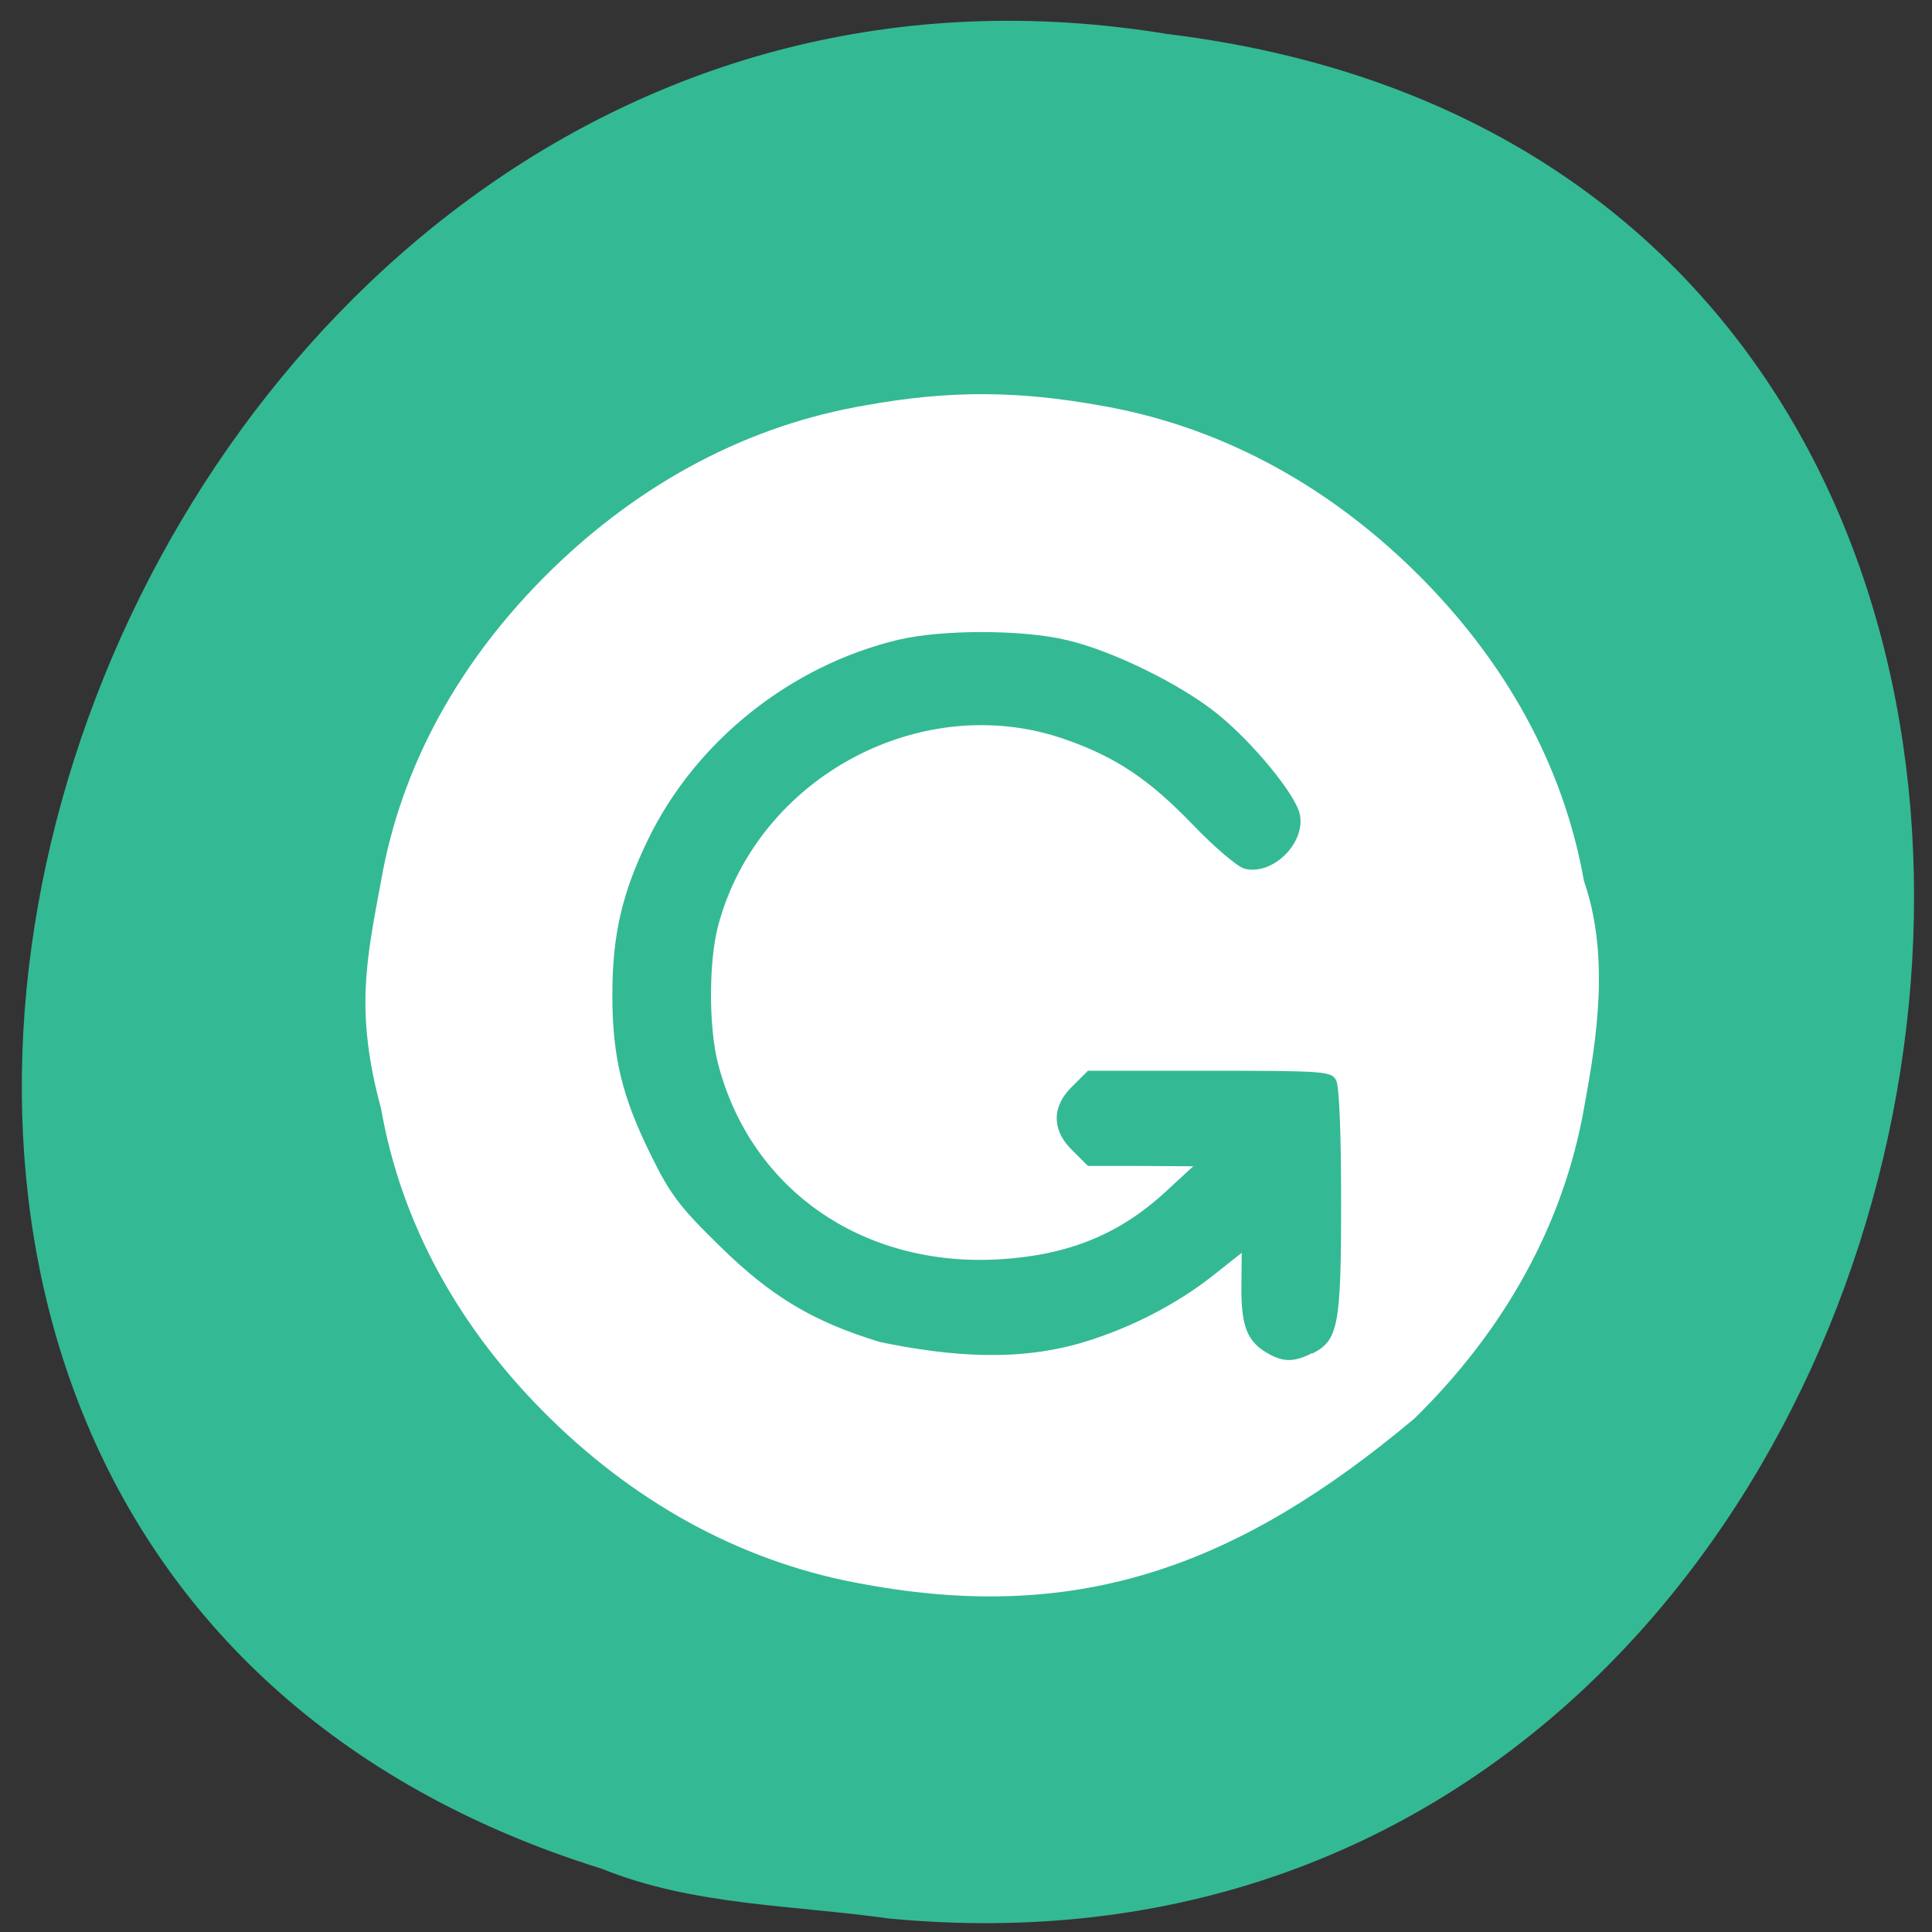 <svg xmlns="http://www.w3.org/2000/svg" viewBox="0 0 24 24"><rect x="0" y="0" width="24" height="24" fill="#333333" stroke="none"/><path d="m 11.04 23.832 c 14.258 1.363 18.1 -21.625 3.457 -23.41 c -13.461 -2.211 -20.395 18.625 -7.02 22.793 c 1.129 0.457 2.367 0.449 3.562 0.617" fill="#34b995"/><path d="m 10.758 19.684 c -1.453 -0.25 -2.789 -0.953 -3.922 -2.063 c -1.133 -1.109 -1.852 -2.422 -2.102 -3.848 c -0.328 -1.207 -0.18 -1.859 0 -2.832 c 0.25 -1.426 0.969 -2.734 2.102 -3.848 c 1.133 -1.109 2.469 -1.813 3.922 -2.059 c 1.055 -0.191 1.902 -0.176 2.891 0 c 1.453 0.246 2.789 0.949 3.922 2.059 c 1.133 1.113 1.852 2.422 2.105 3.848 c 0.324 0.941 0.16 1.965 0 2.832 c -0.254 1.426 -0.973 2.738 -2.105 3.848 c -2.184 1.832 -4.156 2.547 -6.813 2.063 m 5.547 -2.871 c 0.32 -0.164 0.355 -0.344 0.355 -1.887 c 0 -0.848 -0.023 -1.441 -0.063 -1.508 c -0.059 -0.109 -0.141 -0.117 -1.57 -0.117 h -1.512 l -0.203 0.203 c -0.273 0.27 -0.219 0.563 0 0.777 l 0.203 0.203 h 0.652 l 0.656 0.004 l -0.352 0.324 c -0.57 0.523 -1.203 0.781 -2.059 0.832 c -1.699 0.098 -3.086 -0.867 -3.492 -2.43 c -0.117 -0.449 -0.117 -1.266 0 -1.711 c 0.492 -1.855 2.543 -2.949 4.328 -2.313 c 0.621 0.219 1.031 0.496 1.566 1.051 c 0.273 0.285 0.563 0.531 0.648 0.551 c 0.352 0.086 0.762 -0.324 0.684 -0.68 c -0.055 -0.246 -0.582 -0.887 -1.016 -1.238 c -0.449 -0.367 -1.305 -0.789 -1.875 -0.922 c -0.551 -0.133 -1.555 -0.133 -2.098 -0.004 c -1.336 0.32 -2.512 1.258 -3.105 2.477 c -0.324 0.668 -0.445 1.184 -0.445 1.934 c 0 0.773 0.121 1.27 0.484 2 c 0.238 0.484 0.359 0.641 0.855 1.125 c 0.633 0.621 1.152 0.934 1.988 1.188 c 0.879 0.18 1.715 0.246 2.531 0 c 0.582 -0.176 1.156 -0.473 1.605 -0.828 l 0.355 -0.281 l -0.004 0.449 c 0 0.477 0.078 0.664 0.344 0.809 c 0.184 0.102 0.32 0.098 0.535 -0.012" fill="#fff"/></svg>